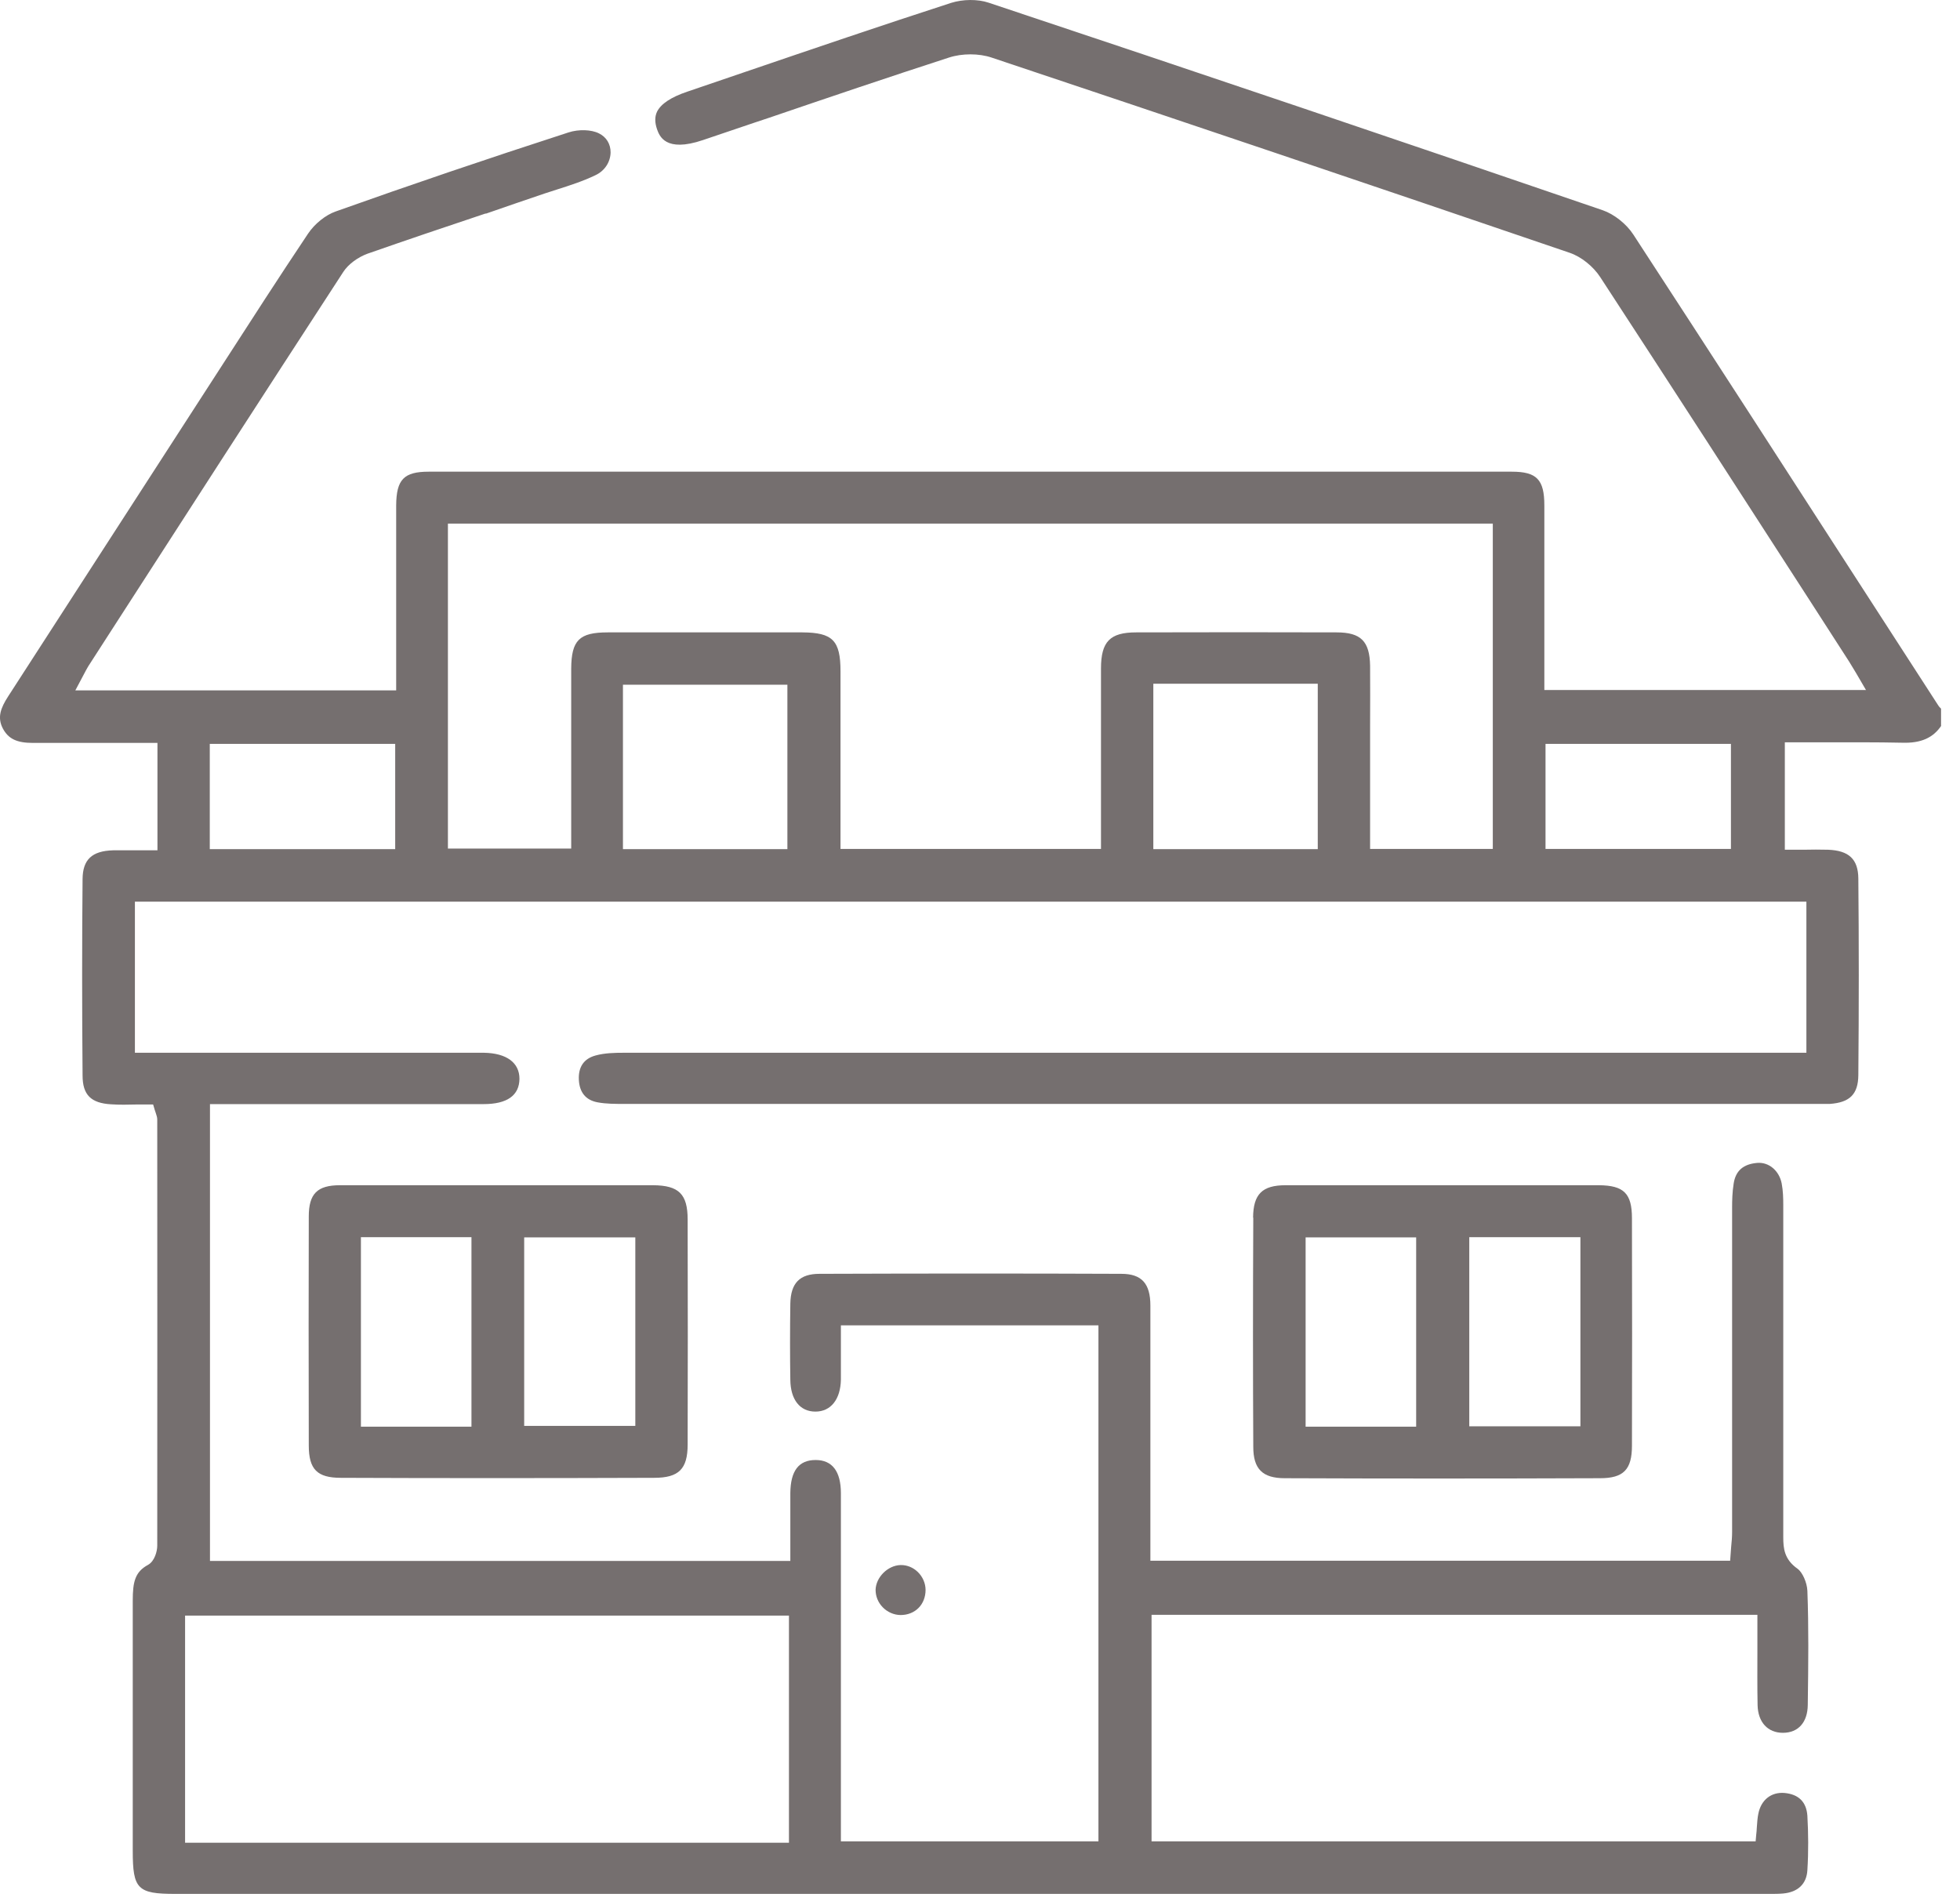 <svg width="100" height="97" viewBox="0 0 100 97" fill="none" xmlns="http://www.w3.org/2000/svg">
<g clip-path="url(#clip0_239_425)">
<path d="M99.033 37.038V36.158C99.033 36.158 98.933 36.068 98.893 35.998L95.253 30.368C91.353 24.328 87.323 18.088 83.333 11.968C82.983 11.428 82.353 10.928 81.773 10.728C71.733 7.288 61.193 3.718 50.443 0.138C49.883 -0.052 49.123 -0.042 48.523 0.148C45.003 1.288 41.483 2.488 38.083 3.648L35.063 4.678C34.233 4.958 33.723 5.298 33.523 5.698C33.403 5.948 33.403 6.248 33.523 6.598C33.643 6.928 33.943 7.798 35.863 7.148C36.723 6.858 37.573 6.568 38.433 6.278L39.243 6.008C42.233 4.988 45.323 3.938 48.413 2.938C49.083 2.718 49.943 2.718 50.593 2.938C60.053 6.098 69.973 9.448 80.083 12.898C80.673 13.098 81.283 13.588 81.643 14.138C85.283 19.718 89.033 25.518 92.333 30.638L94.343 33.758C94.453 33.938 94.563 34.118 94.683 34.318L95.203 35.208H78.793V32.128C78.793 29.988 78.793 27.888 78.793 25.788C78.793 24.468 78.403 24.068 77.133 24.068C58.713 24.068 40.293 24.068 21.873 24.068C20.603 24.068 20.223 24.468 20.213 25.788C20.213 27.678 20.213 29.568 20.213 31.448V35.228H3.843L4.273 34.418C4.353 34.268 4.423 34.128 4.503 33.998L5.753 32.058C9.163 26.768 13.413 20.178 17.513 13.878C17.763 13.488 18.253 13.128 18.743 12.948C20.743 12.248 22.783 11.558 24.763 10.898H24.803C25.793 10.548 26.783 10.218 27.773 9.878C27.993 9.808 28.203 9.738 28.423 9.668C29.083 9.458 29.763 9.238 30.383 8.938C30.853 8.718 31.143 8.268 31.153 7.778C31.153 7.348 30.943 6.998 30.563 6.808C30.173 6.608 29.523 6.588 29.003 6.758C24.803 8.118 20.923 9.438 17.133 10.788C16.613 10.968 16.053 11.418 15.713 11.928C14.233 14.138 12.773 16.408 11.353 18.608L5.323 27.938C3.683 30.468 2.053 33.008 0.413 35.538C0.033 36.128 -0.147 36.608 0.143 37.168C0.423 37.698 0.853 37.908 1.683 37.908H8.033V43.388H6.973C6.563 43.388 6.163 43.388 5.773 43.388C4.693 43.418 4.223 43.858 4.213 44.848C4.183 48.028 4.183 51.408 4.213 54.878C4.213 55.868 4.643 56.288 5.663 56.348C6.093 56.378 6.533 56.368 6.953 56.358C7.153 56.358 7.343 56.358 7.533 56.358H7.813L7.893 56.628C7.913 56.698 7.933 56.758 7.953 56.808C7.993 56.928 8.023 57.018 8.023 57.138C8.023 64.458 8.033 71.628 8.023 78.868C8.023 79.148 7.893 79.658 7.553 79.848C6.883 80.208 6.773 80.728 6.773 81.678C6.773 84.548 6.773 87.418 6.773 90.278V94.438C6.773 96.388 7.013 96.638 8.943 96.638H90.033H90.273C90.523 96.638 90.753 96.638 90.973 96.618C91.733 96.548 92.173 96.128 92.213 95.428C92.273 94.468 92.263 93.538 92.213 92.648C92.163 91.948 91.773 91.558 91.053 91.488C90.373 91.428 89.853 91.838 89.713 92.538C89.663 92.768 89.653 93.008 89.633 93.258C89.633 93.378 89.613 93.498 89.603 93.618L89.573 93.958H58.753V82.398H89.663V82.778C89.663 83.158 89.663 83.538 89.663 83.918V84.098C89.663 85.118 89.653 86.058 89.673 87.008C89.693 87.878 90.193 88.418 90.963 88.418C91.753 88.418 92.223 87.878 92.233 86.998C92.263 84.838 92.283 83.038 92.213 81.168C92.193 80.748 91.963 80.228 91.713 80.048C91.033 79.568 90.983 79.008 90.983 78.438C90.983 72.788 90.983 67.128 90.983 61.478C90.983 61.148 90.973 60.758 90.903 60.388C90.773 59.728 90.243 59.288 89.653 59.338C88.943 59.398 88.553 59.738 88.453 60.388C88.383 60.818 88.373 61.258 88.373 61.588V78.158C88.373 78.408 88.353 78.658 88.323 78.948L88.273 79.638H58.693V74.918C58.693 72.148 58.693 69.378 58.693 66.618C58.693 65.488 58.243 64.998 57.213 64.998C52.473 64.978 47.443 64.978 41.813 64.998C40.803 64.998 40.343 65.468 40.323 66.518C40.303 67.868 40.303 69.238 40.323 70.408C40.333 71.418 40.813 72.028 41.603 72.028C42.393 72.028 42.883 71.398 42.903 70.398C42.903 69.868 42.903 69.348 42.903 68.818V67.628H56.043V93.958H42.903V87.098C42.903 83.468 42.903 79.828 42.903 76.198C42.903 75.078 42.463 74.498 41.613 74.498C40.753 74.498 40.333 75.048 40.323 76.188C40.323 76.898 40.323 77.608 40.323 78.328V79.648H10.713V56.338H17.053C19.593 56.338 22.133 56.338 24.673 56.338C25.873 56.338 26.493 55.898 26.503 55.048C26.503 54.228 25.853 53.738 24.693 53.718C24.593 53.718 24.503 53.718 24.403 53.718H6.883V46.008H92.163V53.718H72.383C58.863 53.718 45.343 53.718 31.823 53.718C31.373 53.718 30.843 53.728 30.383 53.858C29.793 54.018 29.503 54.438 29.533 55.088C29.563 55.748 29.893 56.138 30.493 56.248C30.923 56.328 31.373 56.328 31.883 56.328C52.053 56.328 72.233 56.328 92.403 56.328H92.693C92.913 56.328 93.133 56.328 93.353 56.328C94.383 56.258 94.803 55.828 94.813 54.858C94.843 51.418 94.843 48.048 94.813 44.828C94.803 43.838 94.333 43.398 93.263 43.358C92.843 43.348 92.423 43.348 92.033 43.358H91.063V37.878H91.443C92.003 37.878 92.563 37.878 93.123 37.878C94.333 37.878 95.703 37.868 97.053 37.898C98.013 37.928 98.633 37.648 99.053 37.018L99.033 37.038ZM9.443 82.438H40.253V94.028H9.443V82.438ZM20.163 43.328H10.703V37.958H20.163V43.328ZM40.173 43.328H31.783V34.938H40.173V43.328ZM67.233 43.328H58.843V34.888H67.233V43.328ZM76.143 43.318H69.903V36.988C69.903 35.998 69.913 34.988 69.903 33.978C69.883 32.718 69.433 32.268 68.193 32.268C64.963 32.258 61.613 32.258 57.963 32.268C56.633 32.268 56.173 32.738 56.173 34.108C56.173 36.148 56.173 38.198 56.173 40.268V43.318H42.883V39.058C42.883 37.458 42.883 35.858 42.883 34.258C42.883 32.678 42.483 32.278 40.943 32.268C37.633 32.268 34.323 32.268 31.003 32.268C29.553 32.268 29.153 32.668 29.143 34.118C29.143 36.178 29.143 38.238 29.143 40.308V43.298H22.853V26.718H76.163V43.318H76.143ZM88.313 43.318H78.853V37.958H88.313V43.318Z" fill="#756F6F"/>
<path d="M35.084 73.728C35.094 70.118 35.094 66.358 35.084 62.227C35.084 60.928 34.634 60.487 33.324 60.477C31.404 60.477 29.484 60.477 27.554 60.477H25.424H20.754C19.614 60.477 18.484 60.477 17.344 60.477C16.184 60.477 15.754 60.917 15.754 62.068C15.744 65.707 15.744 69.528 15.754 73.757C15.754 74.978 16.184 75.407 17.394 75.407C22.344 75.427 27.574 75.427 33.374 75.407C34.634 75.407 35.084 74.957 35.084 73.707V73.728ZM24.054 72.797H18.414V63.127H24.054V72.797ZM32.414 72.757H26.744V63.138H32.414V72.757Z" fill="#756F6F"/>
<path d="M63.943 62.138C63.923 66.338 63.923 70.168 63.943 73.828C63.943 74.957 64.413 75.427 65.553 75.427C70.633 75.448 76.043 75.448 81.633 75.427C82.833 75.427 83.263 74.987 83.263 73.767C83.273 70.037 83.273 66.138 83.263 62.167C83.263 60.898 82.853 60.487 81.573 60.477C79.643 60.477 77.713 60.477 75.783 60.477H73.673H68.823C67.743 60.477 66.663 60.477 65.593 60.477C64.393 60.477 63.943 60.938 63.933 62.127L63.943 62.138ZM74.963 63.127H80.633V72.778H74.963V63.127ZM66.613 63.138H72.253V72.797H66.613V63.138Z" fill="#756F6F"/>
<path d="M44.673 81.118C44.673 81.448 44.793 81.758 45.033 82.008C45.273 82.258 45.613 82.408 45.953 82.408C46.313 82.408 46.633 82.278 46.863 82.048C47.093 81.818 47.223 81.488 47.223 81.128C47.223 80.788 47.073 80.448 46.823 80.208C46.583 79.978 46.283 79.858 45.973 79.858H45.943C45.293 79.878 44.693 80.478 44.673 81.118Z" fill="#756F6F"/>
</g>
<defs>
<clipPath id="clip0_239_425">
<rect width="99.053" height="96.638" fill="white"/>
</clipPath>
</defs>
</svg>
